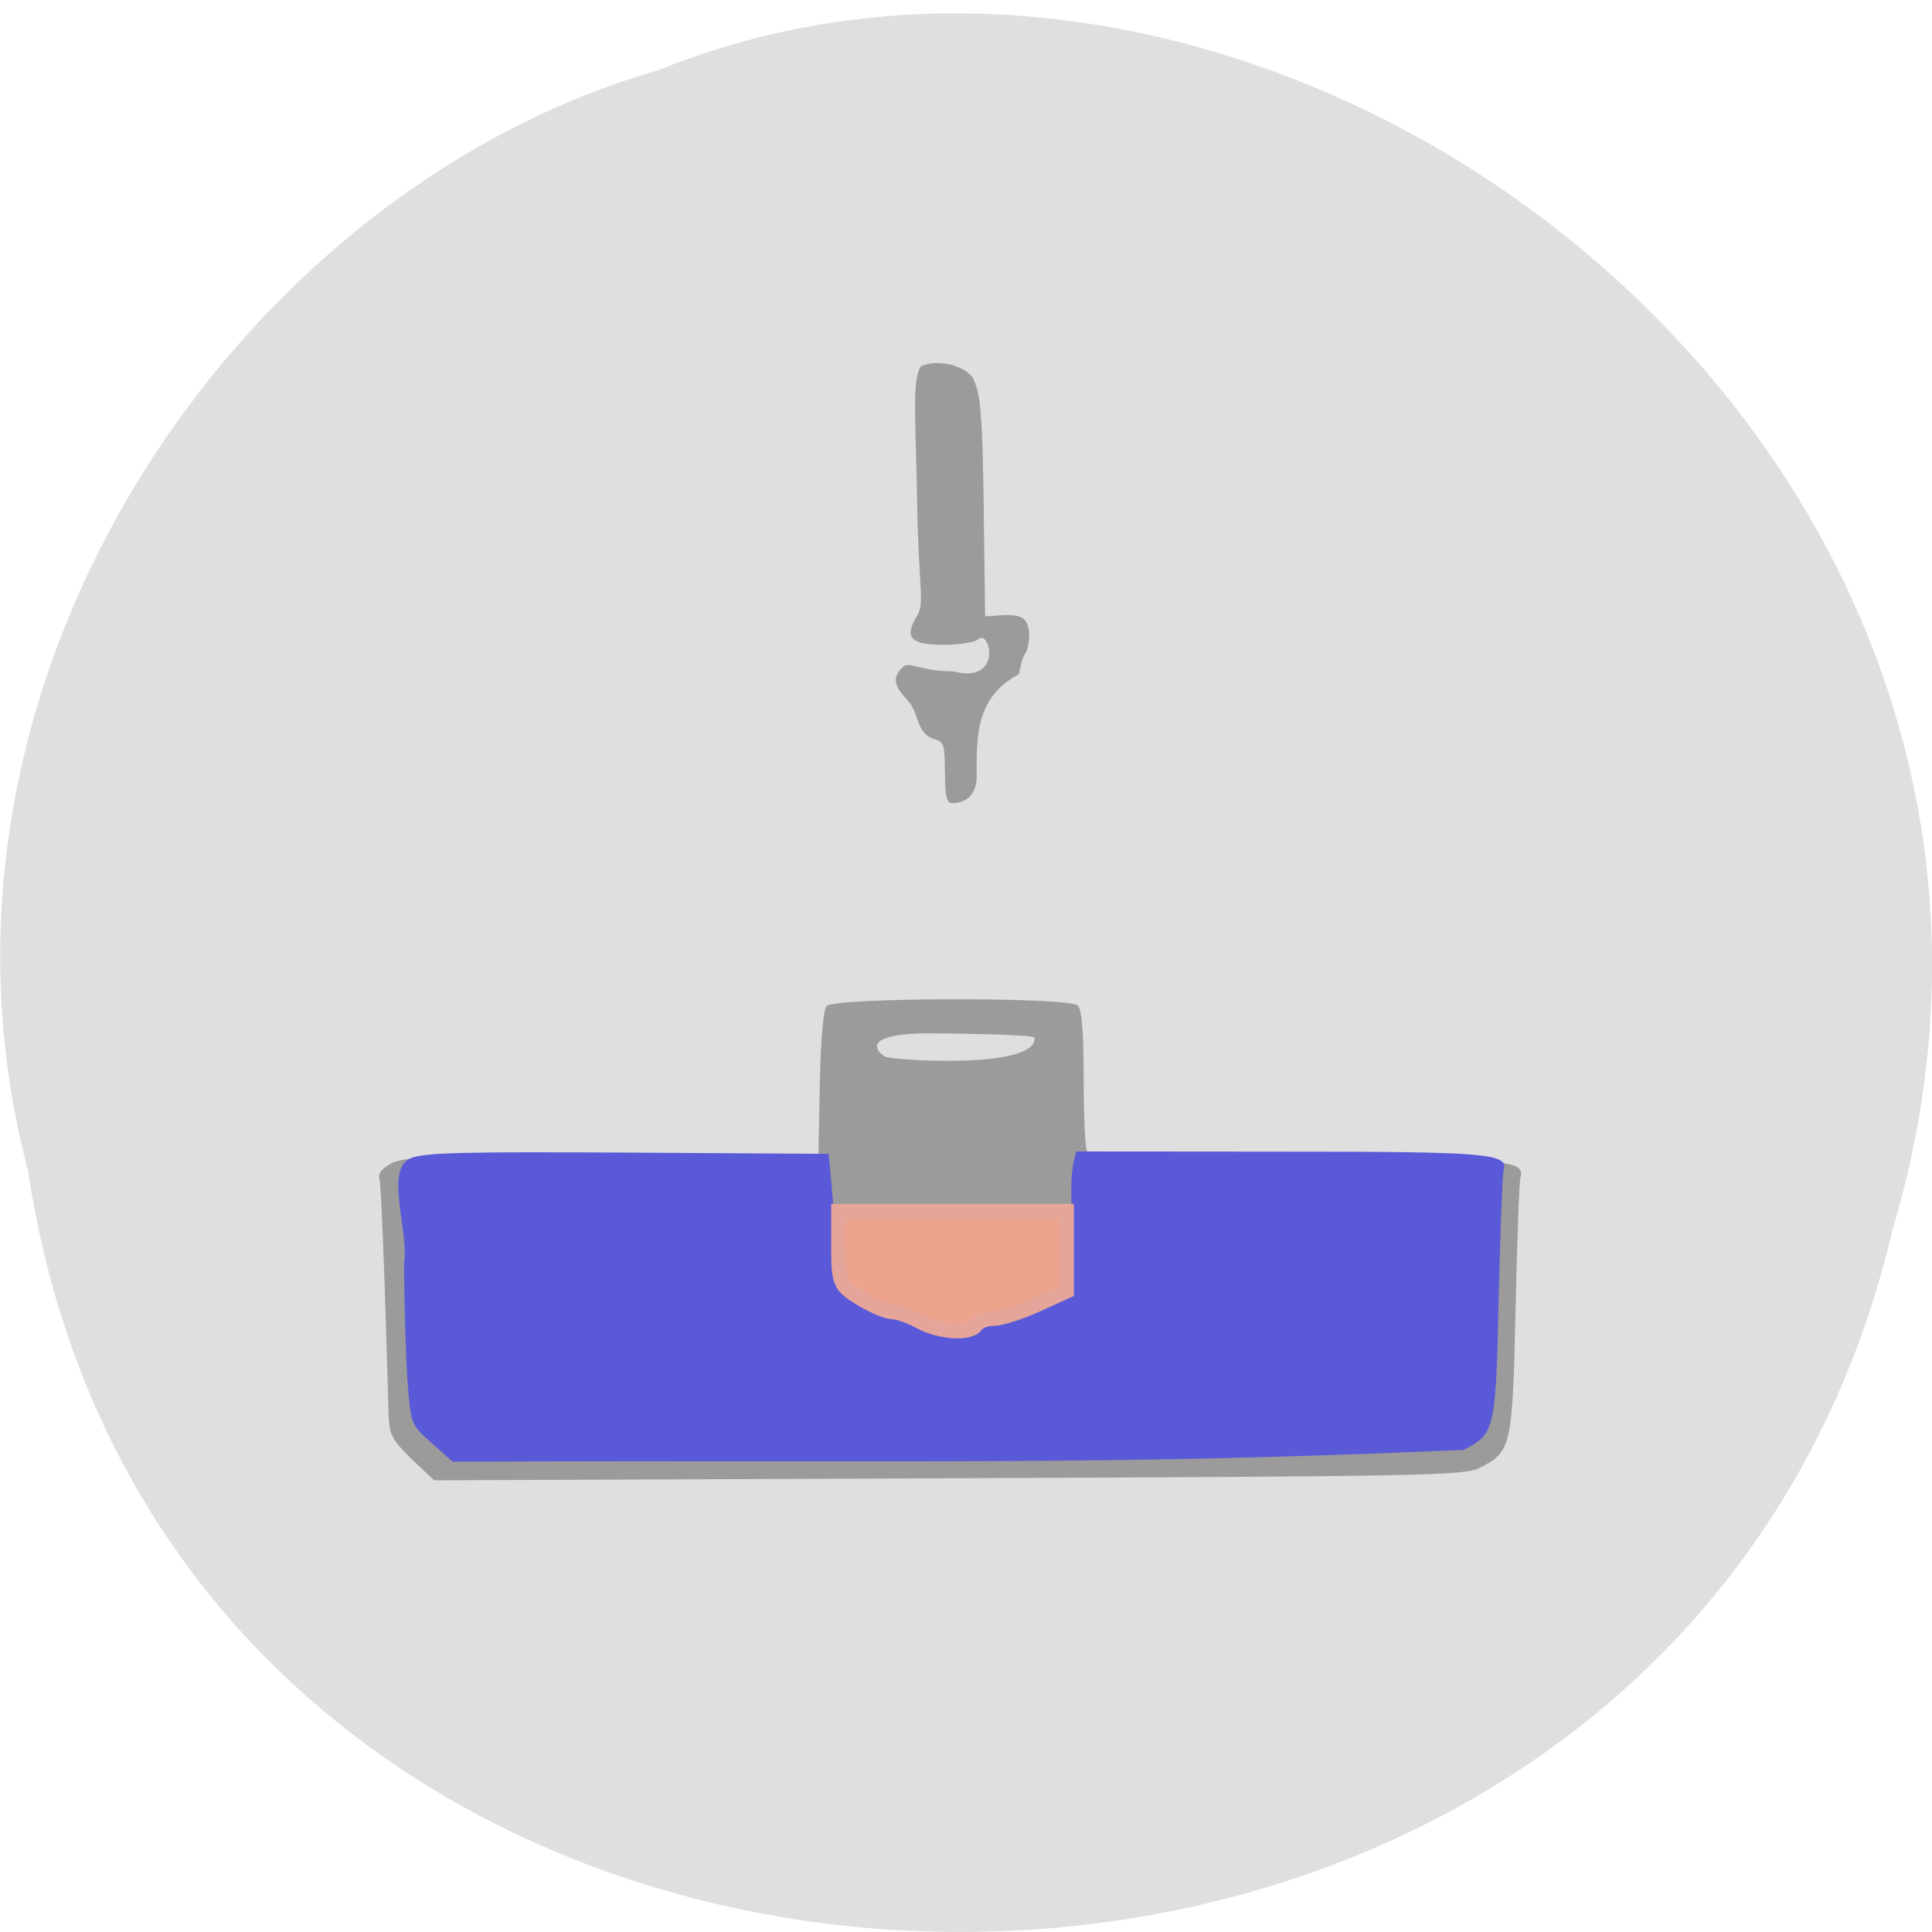 <svg xmlns="http://www.w3.org/2000/svg" viewBox="0 0 48 48"><path d="m 0.703 29.12 c 3.715 24.555 40.727 25.293 46.32 1.422 c 5.758 -19.324 -15.09 -35.12 -30.68 -28.793 c -10.441 2.992 -18.875 15.234 -15.637 27.371" fill="#dfdfdf"/><path d="m 10.227 36.25 c -0.477 -0.465 -0.555 -0.609 -0.57 -1.059 c -0.102 -3.613 -0.188 -5.797 -0.234 -5.934 c -0.035 -0.105 0.09 -0.246 0.313 -0.359 c 0.316 -0.16 1.082 -0.188 5.484 -0.188 h 5.113 l 0.035 -1.777 c 0.02 -1.063 0.086 -1.844 0.168 -1.938 c 0.184 -0.215 6.02 -0.23 6.242 -0.012 c 0.098 0.098 0.145 0.664 0.145 1.777 c 0 0.898 0.035 1.719 0.078 1.82 c 0.066 0.168 0.633 0.191 5.145 0.191 c 5.234 0 5.77 0.047 5.629 0.484 c -0.027 0.094 -0.086 1.566 -0.121 3.273 c -0.078 3.43 -0.102 3.539 -0.902 3.945 c -0.367 0.188 -1.438 0.207 -13.184 0.254 l -12.785 0.051 m 14.922 -10.996 c -0.008 -0.094 -2.559 -0.109 -2.66 -0.109 c -1.152 0 -1.52 0.25 -1.07 0.574 c 0.129 0.094 3.789 0.34 3.73 -0.465 m -2.23 -6.59 c 0 -0.715 -0.02 -0.77 -0.305 -0.84 c -0.426 -0.18 -0.328 -0.641 -0.617 -0.949 c -0.359 -0.375 -0.387 -0.578 -0.117 -0.836 c 0.148 -0.145 0.453 0.113 1.242 0.113 c 1.258 0.324 0.91 -1.062 0.633 -0.801 c -0.078 0.078 -0.469 0.141 -0.863 0.141 c -0.836 0 -0.996 -0.18 -0.656 -0.734 c 0.188 -0.305 0.027 -0.703 -0.004 -2.758 c -0.035 -2.141 -0.137 -2.996 0.082 -3.422 c 0.457 -0.219 1.172 0.012 1.316 0.316 c 0.18 0.387 0.223 0.898 0.254 3.176 l 0.035 2.715 l 0.398 -0.027 c 0.547 -0.035 0.699 0.086 0.699 0.559 c -0.074 0.605 -0.109 0.133 -0.258 0.906 c -1.02 0.539 -1.066 1.441 -1.047 2.52 c 0 0.637 -0.461 0.684 -0.605 0.684 c -0.145 0 -0.184 -0.164 -0.184 -0.762" fill="#9c9b9b"/><path d="m 10.727 35.855 c -0.516 -0.461 -0.516 -0.465 -0.598 -1.473 c -0.043 -0.559 -0.086 -1.906 -0.09 -3 c 0.125 -0.777 -0.488 -2.34 0.16 -2.605 c 0.355 -0.141 1.223 -0.164 5.406 -0.141 l 4.98 0.031 c 0.105 1.016 0.203 2.141 0.141 3.035 c 0.105 0.48 0.539 0.422 0.891 0.73 c 0.441 0.324 1.047 0.109 1.414 0.477 c 0.375 0.383 0.949 0.383 1.383 -0.004 c 0.258 -0.227 0.402 -0.273 0.707 -0.219 c 0.547 0.094 0.723 -0.379 1.203 -0.512 l 0.344 -0.09 l -0.043 -1.492 c 0.023 -0.664 -0.09 -1.348 0.117 -1.984 l 5.04 0.004 c 5.195 0 5.711 0.043 5.574 0.465 c -0.027 0.09 -0.082 1.508 -0.121 3.148 c -0.07 3.301 -0.094 3.402 -0.871 3.797 c -9.07 0.398 -13.211 0.246 -25.12 0.293" fill="#5a5ad8"/><path d="m 121.46 174.6 c -1.229 -0.667 -2.813 -1.229 -3.542 -1.229 c -0.75 -0.021 -2.625 -0.813 -4.208 -1.792 c -2.688 -1.625 -2.896 -2.063 -2.896 -6.625 v -4.896 h 30.13 v 10.583 l -3.938 1.792 c -2.167 1 -4.729 1.813 -5.708 1.813 c -0.958 0 -2 0.396 -2.313 0.875 c -0.75 1.229 -4.875 0.958 -7.521 -0.521" transform="scale(0.188)" fill="#eca48d" stroke="#e6a59a" stroke-width="1.937"/></svg>